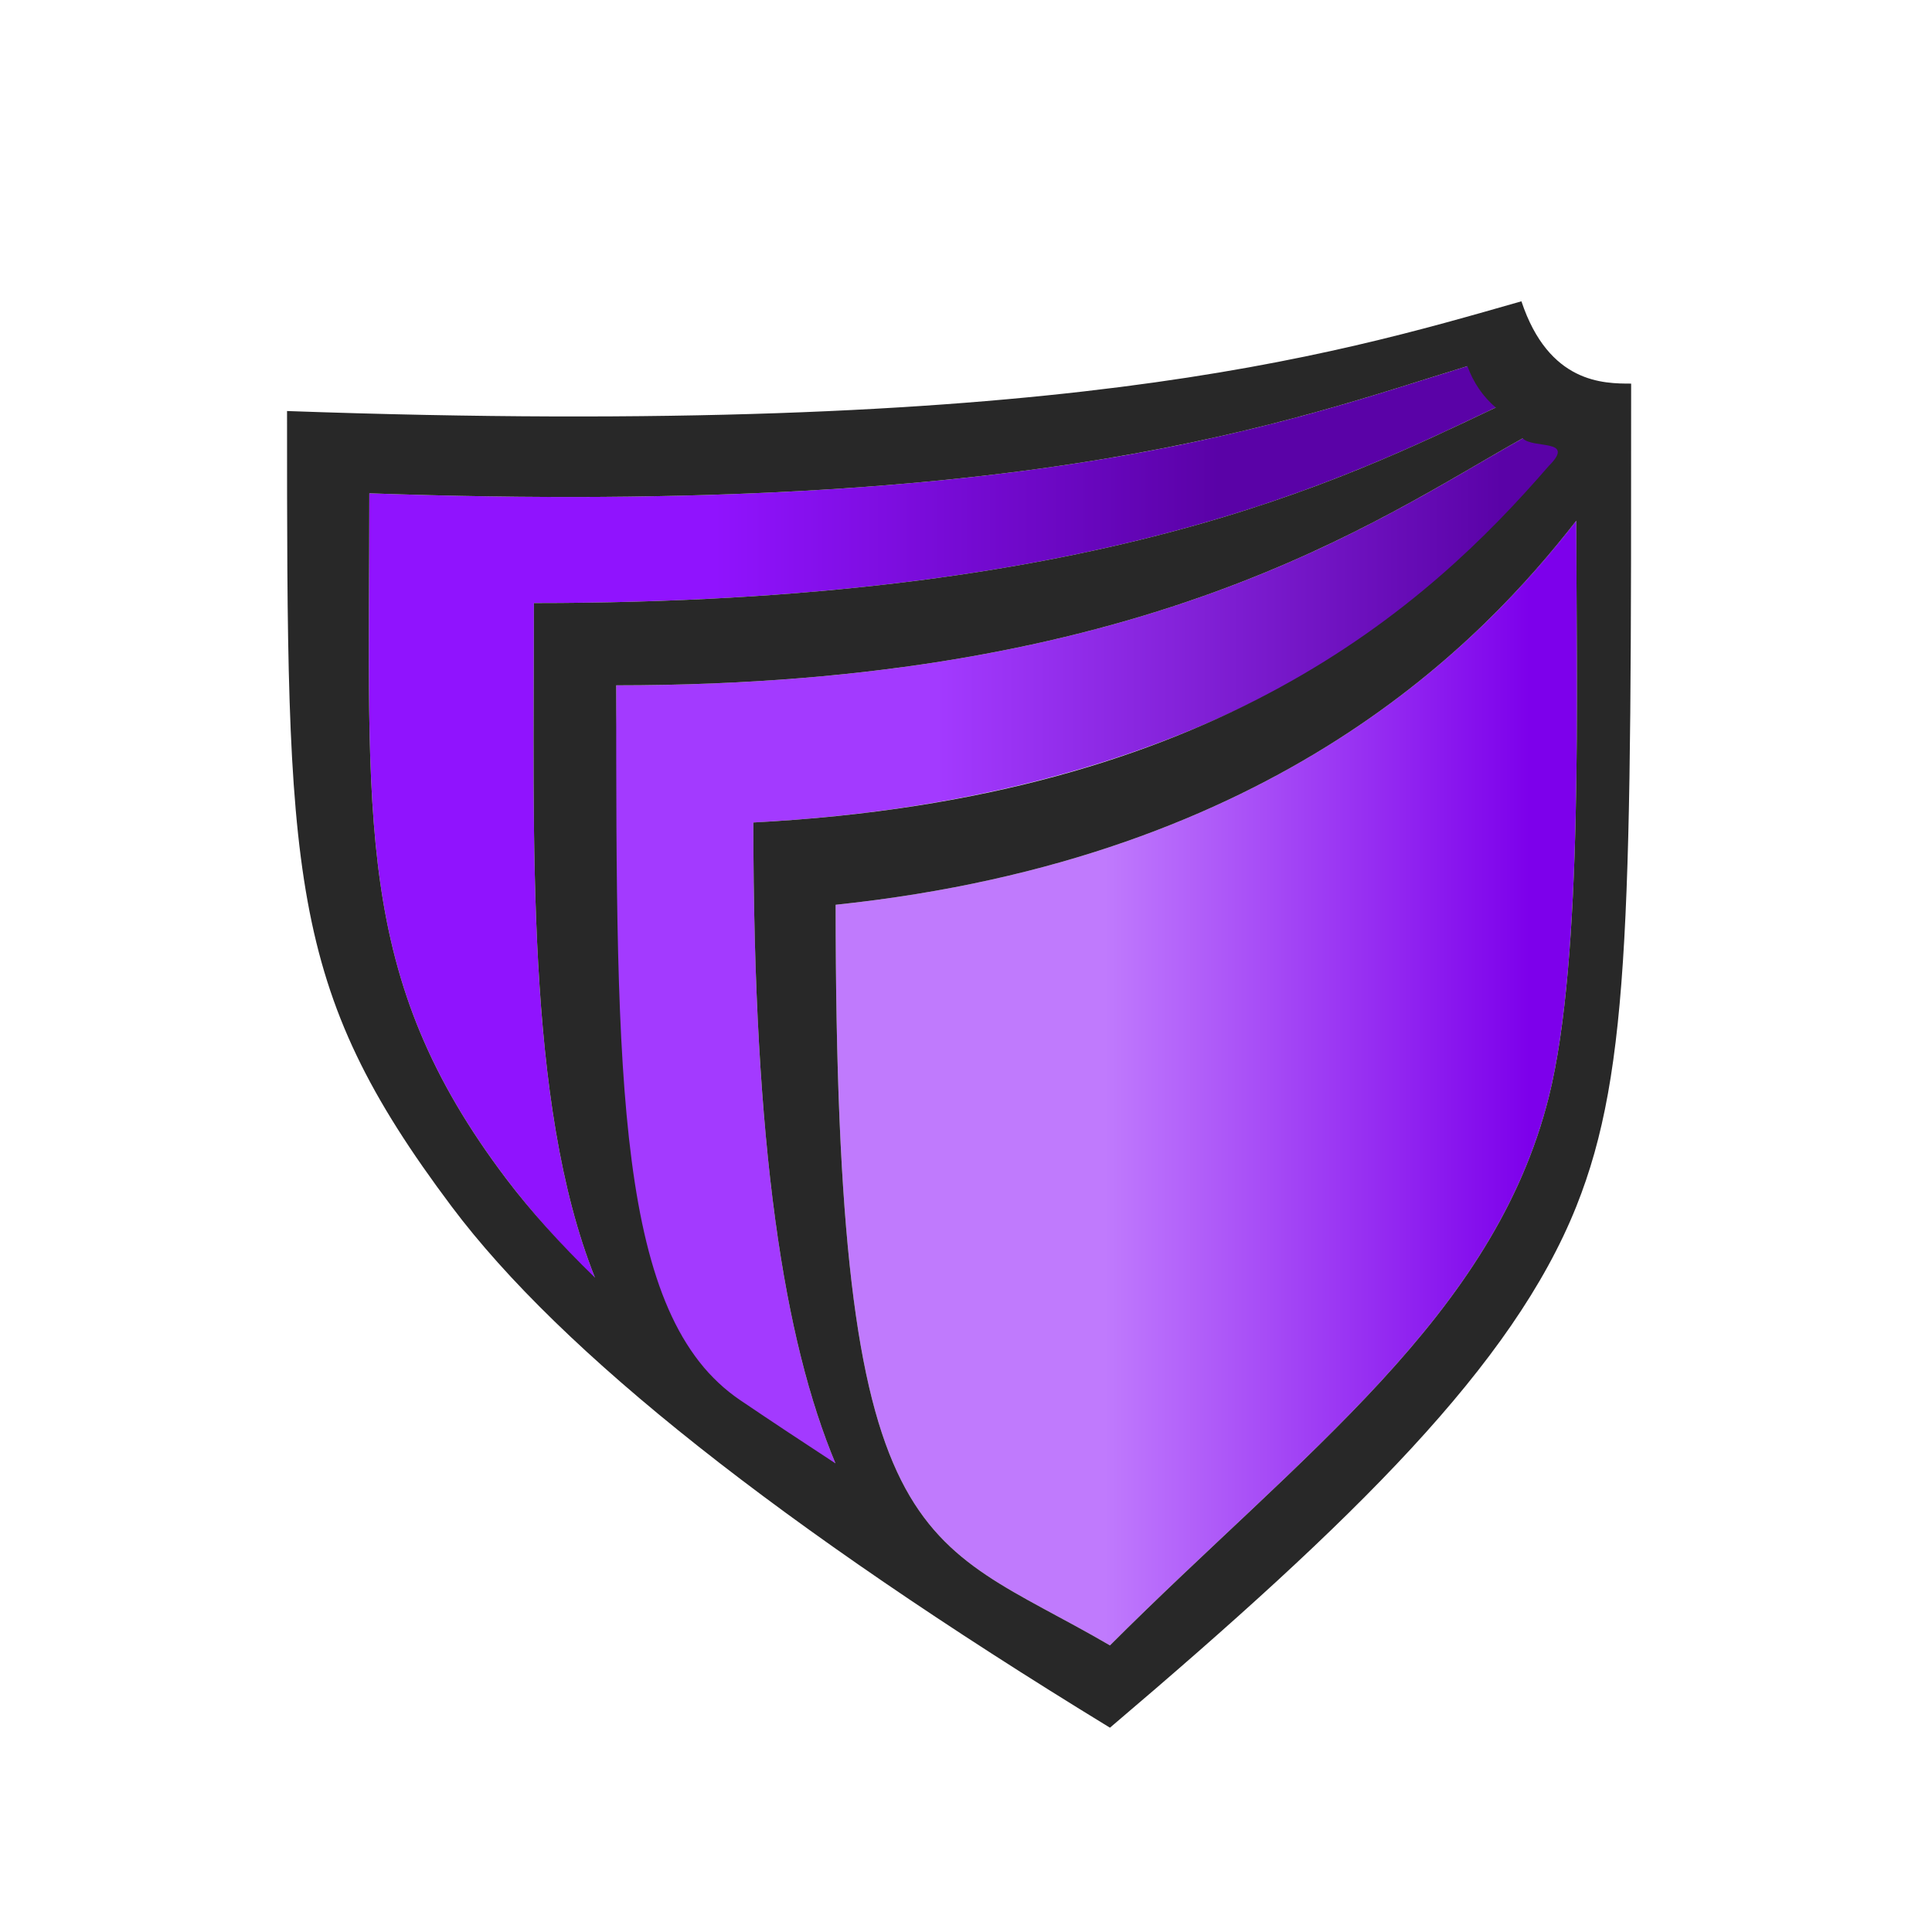 <?xml version="1.0" encoding="UTF-8"?>
<svg width="142px" height="142px" viewBox="0 0 142 142" version="1.1" xmlns="http://www.w3.org/2000/svg" xmlns:xlink="http://www.w3.org/1999/xlink">
    <!-- Generator: Sketch 55.2 (78181) - https://sketchapp.com -->
    <title>symbol 5.01x5.01com col on clear</title>
    <desc>Created with Sketch.</desc>
    <defs>
        <rect id="path-1" x="0" y="0" width="125" height="125"></rect>
        <linearGradient x1="31.128%" y1="50%" x2="73.905%" y2="50%" id="linearGradient-3">
            <stop stop-color="#9013FE" offset="0%"></stop>
            <stop stop-color="#5A02A7" offset="100%"></stop>
        </linearGradient>
        <linearGradient x1="35.888%" y1="50%" x2="92.948%" y2="50%" id="linearGradient-4">
            <stop stop-color="#A33AFF" offset="0%"></stop>
            <stop stop-color="#5A02A7" offset="100%"></stop>
        </linearGradient>
        <linearGradient x1="35.888%" y1="50%" x2="92.948%" y2="50%" id="linearGradient-5">
            <stop stop-color="#C07AFD" offset="0%"></stop>
            <stop stop-color="#7D00EB" offset="100%"></stop>
        </linearGradient>
    </defs>
    <g id="symbol-5.01x5.01com-col-on-clear" stroke="none" stroke-width="1" fill="none" fill-rule="evenodd">
        <g id="shield-Logo-62px-color-clear-outlined-Copy-12" transform="translate(9, 4)">
            <g id="Symbol">
                <mask id="mask-2" fill="white">
                    <use xlink:href="#path-1"></use>
                </mask>
                <g id="Mask"></g>
                <path d="M102.809,25.076 C91.559,30.277 73.984,40.323 30.242,40.323 C30.242,57.849 29.584,77.237 34.804,90.093 C32.202,87.493 30.009,85.016 28.226,82.661 C16.95,67.773 18.145,56.452 18.145,32.258 C70.767,34.119 88.18,25.9 101.335,22.177 C101.712,23.298 102.204,24.264 102.809,25.076 Z" id="3rd-shield-col" fill="url(#linearGradient-3)"></path>
                <path d="M106.991,28.512 C98.36,38.828 81.91,54.581 46.371,56.452 C46.371,82.859 49.125,97.33 53.617,106.188 C50.073,103.62 47.374,101.316 43.873,97.782 C33.299,87.112 36.29,67.624 36.29,46.371 C77.737,46.371 94.254,32.621 104.918,27.136 C105.601,27.52 106.293,28.019 106.991,28.512 Z" id="2nd-shield-col" fill="url(#linearGradient-4)"></path>
                <path d="M52.419,62.5 C52.419,110.887 58.523,108.736 72.581,116.935 C86.694,102.823 100.806,92.742 104.839,76.613 C107.399,66.373 106.855,46.371 106.855,34.274 C100.062,42.984 84.978,59.079 52.419,62.5 Z" id="Path-Copy" fill="url(#linearGradient-5)"></path>
                <path d="M12.097,26.21 C68.548,28.226 88.71,22.177 102.823,18.145 C104.839,24.194 108.871,24.194 110.887,24.194 C110.887,62.5 110.887,74.597 106.855,84.677 C102.199,96.318 90.609,107.673 72.581,122.984 C48.387,108.199 32.258,95.43 24.194,84.677 C12.097,68.548 12.097,60.484 12.097,26.21 Z M52.419,62.5 C52.419,110.887 58.523,108.736 72.581,116.935 C86.694,102.823 100.806,92.742 104.839,76.613 C107.399,66.373 106.855,46.371 106.855,34.274 C100.062,42.984 84.978,59.079 52.419,62.5 Z M98.852,22.912 C85.905,26.872 67.531,34.005 18.145,32.258 C18.145,56.452 16.95,67.773 28.226,82.661 C29.992,84.994 32.16,87.409 34.729,89.906 C29.59,77.05 30.242,57.765 30.242,40.323 C71.632,40.323 89.594,31.328 100.937,25.954 C99.998,25.152 99.303,24.138 98.852,22.912 Z M102.917,28.216 C92.167,34.232 75.232,46.371 36.29,46.371 C36.29,75.689 36.29,92.742 45.402,98.909 C47.844,100.562 49.962,101.956 52.406,103.558 C48.635,94.527 46.371,80.396 46.371,56.452 C80.464,54.657 95.93,40.532 104.839,30.242 C106.855,28.226 103.67,29.01 102.917,28.216 Z" id="Shape" fill="#282828"></path>
            </g>
        </g>
    </g>
</svg>